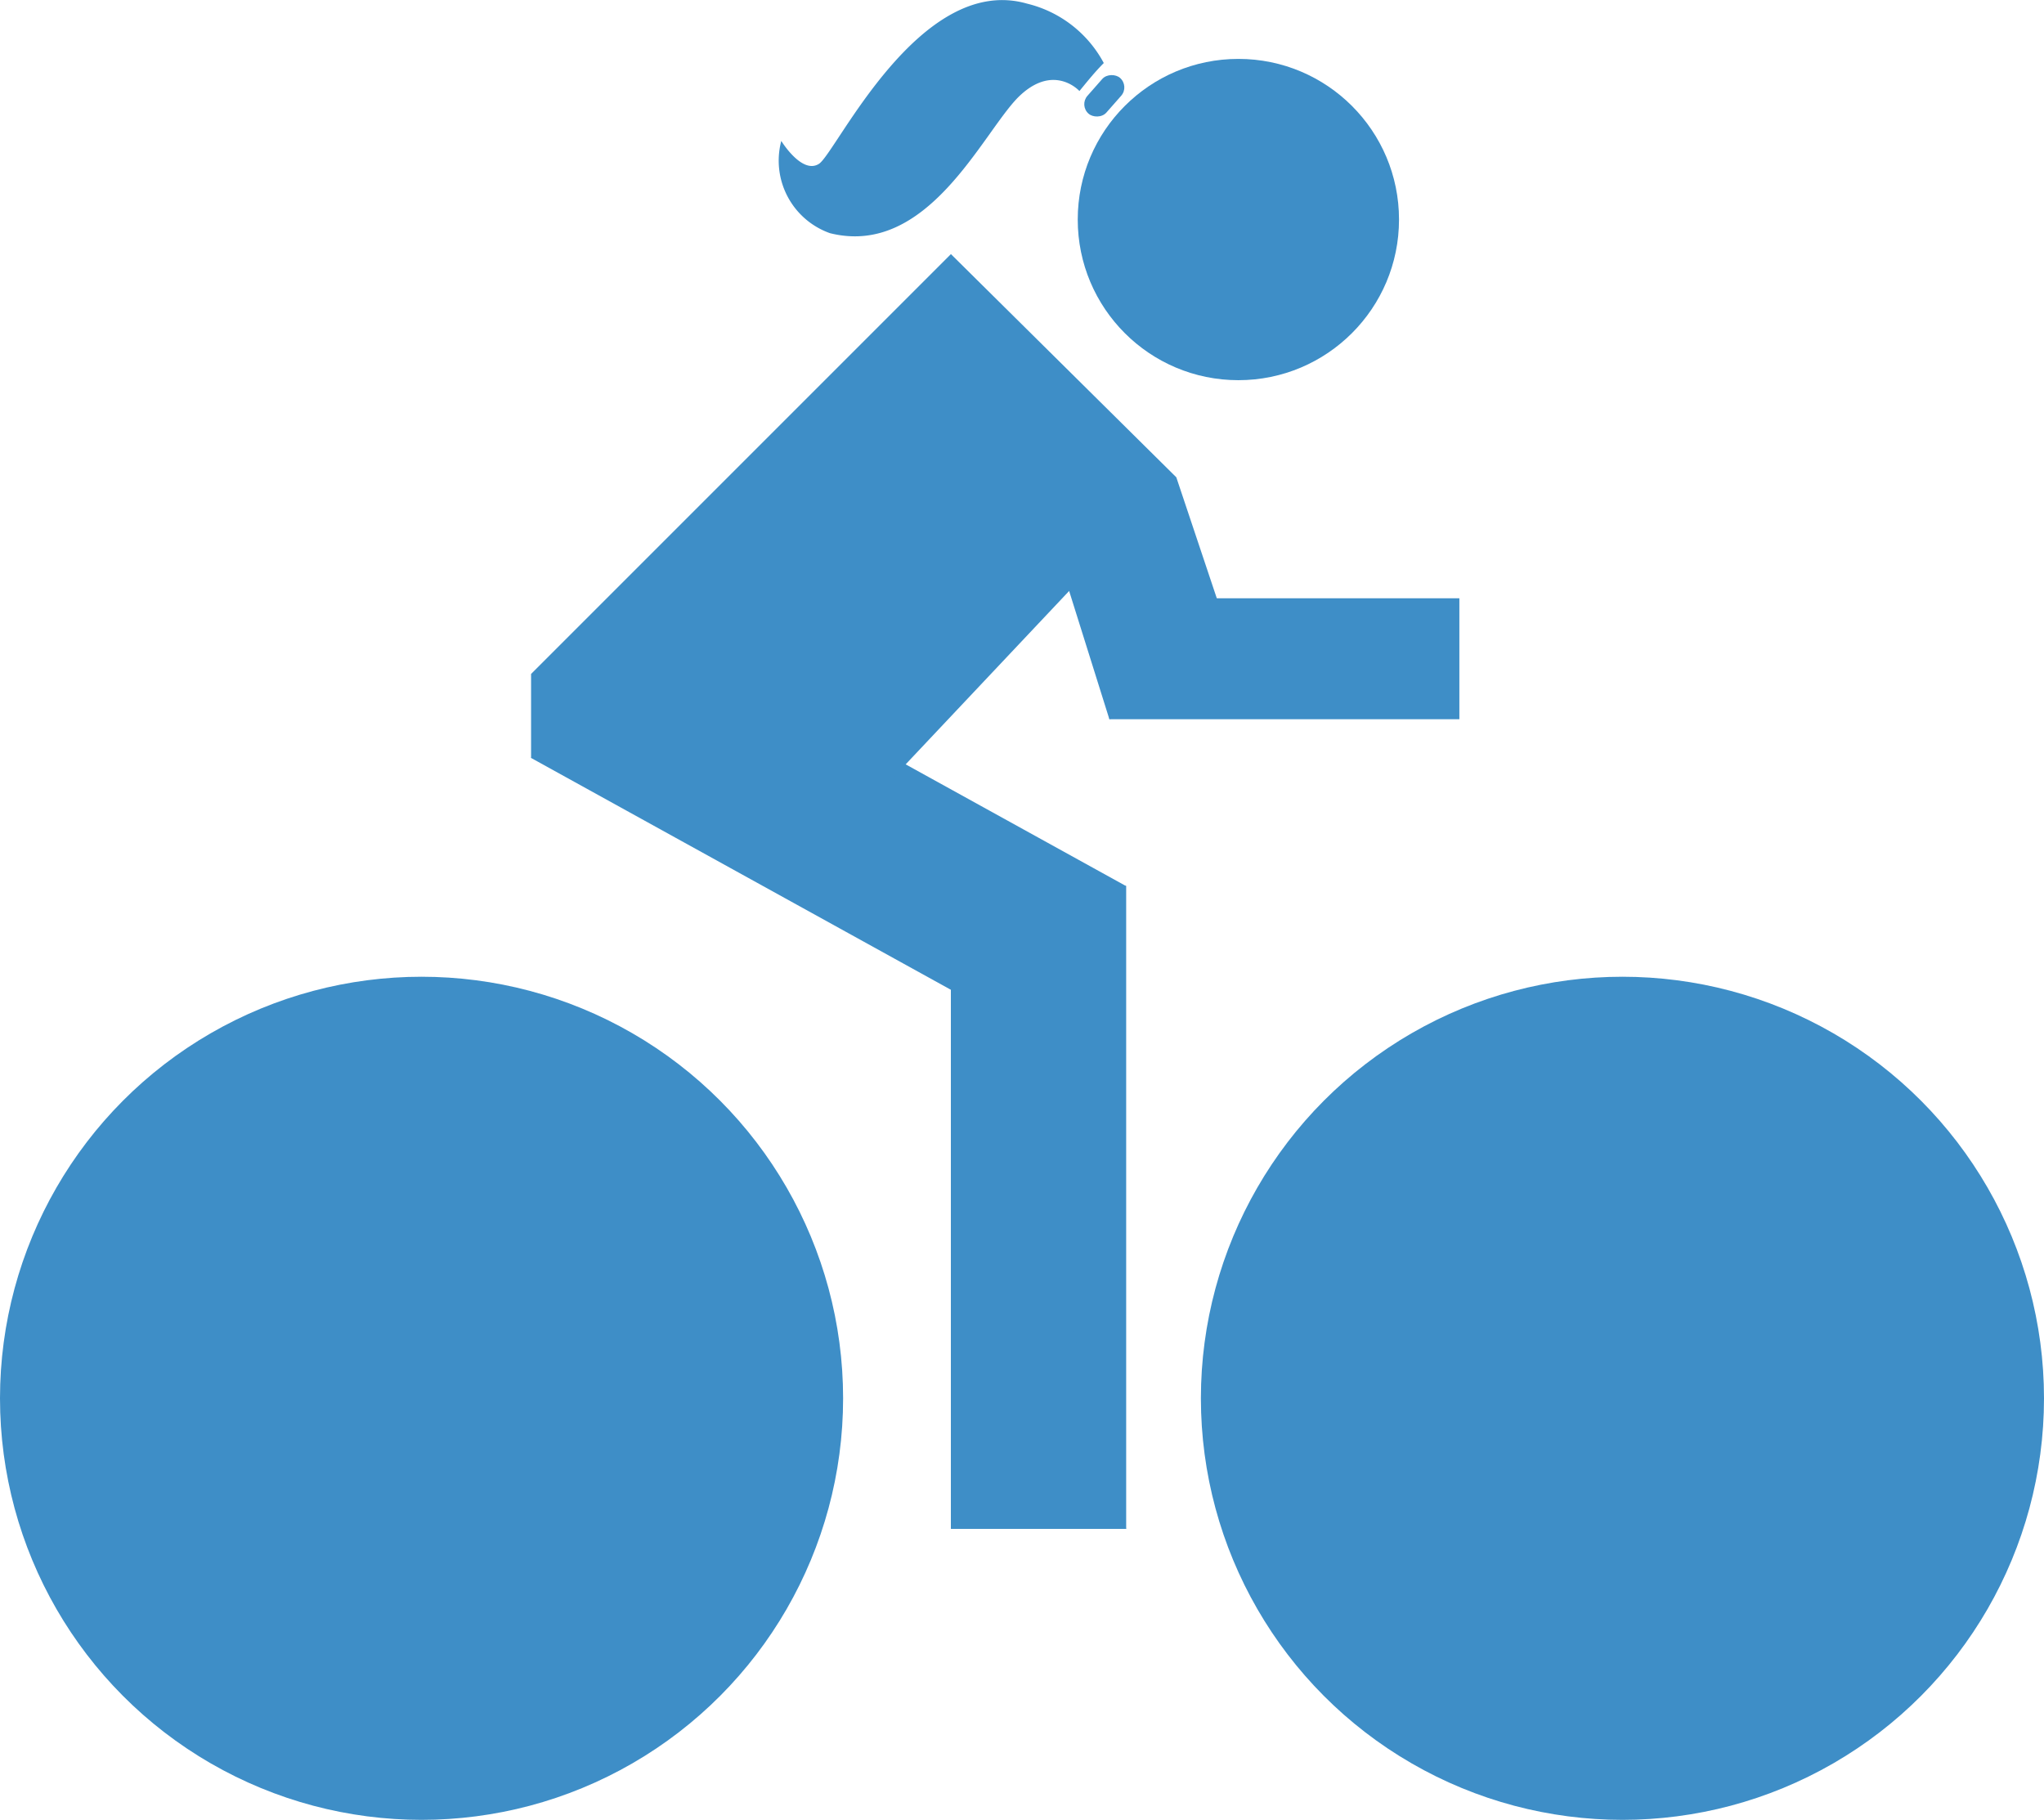 <svg xmlns="http://www.w3.org/2000/svg" viewBox="26.9 9.14 83.98 74.77"><title>boston_bikes_logo</title><g id="Layer_7" data-name="Layer 7"><polygon points="73.17 71.95 65.97 71.95 65.97 45.05 73.17 45.54 73.17 71.95" fill="#3e8ec7"></polygon><circle cx="44.22" cy="66.59" r="17.32" fill="#3e8ec7"></circle><circle cx="93.56" cy="66.59" r="17.32" fill="#3e8ec7"></circle><polyline points="73.17 71.95 65.97 71.95 65.97 45.05" fill="#3e8ec7"></polyline><rect x="57.34" y="30.93" width="7.21" height="23.95" transform="translate(-6.08 75.52) rotate(-61.09)" fill="#3e8ec7"></rect><polygon points="63.02 41.7 48.72 40.27 48.72 36.83 65.97 19.58 75.23 28.75 63.02 41.7" fill="#3e8ec7"></polygon><polygon points="77.79 36.4 72.48 38.69 69.92 30.53 75.23 28.75 77.79 36.4" fill="#3e8ec7"></polygon><polygon points="86.86 33.72 86.86 38.69 72.48 38.69 72.39 33.72 86.86 33.72" fill="#3e8ec7"></polygon><circle cx="77.78" cy="18.16" r="6.6" fill="#3e8ec7"></circle><path d="M71.25,12.88c.32-.39.64-.79,1-1.15A4.87,4.87,0,0,0,69.1,9.29c-4.42-1.27-7.85,6.13-8.55,6.58S59,14.93,59,14.93a3.16,3.16,0,0,0,2,3.79c4,1,6.24-4.06,7.72-5.57C70,11.87,71,12.62,71.25,12.88Z" fill="#3e8ec7"></path><rect x="71.42" y="12.61" width="1.96" height="1.04" rx="0.52" transform="matrix(0.66, -0.75, 0.75, 0.66, 14.64, 58.71)" fill="#3e8ec7"></rect></g></svg>